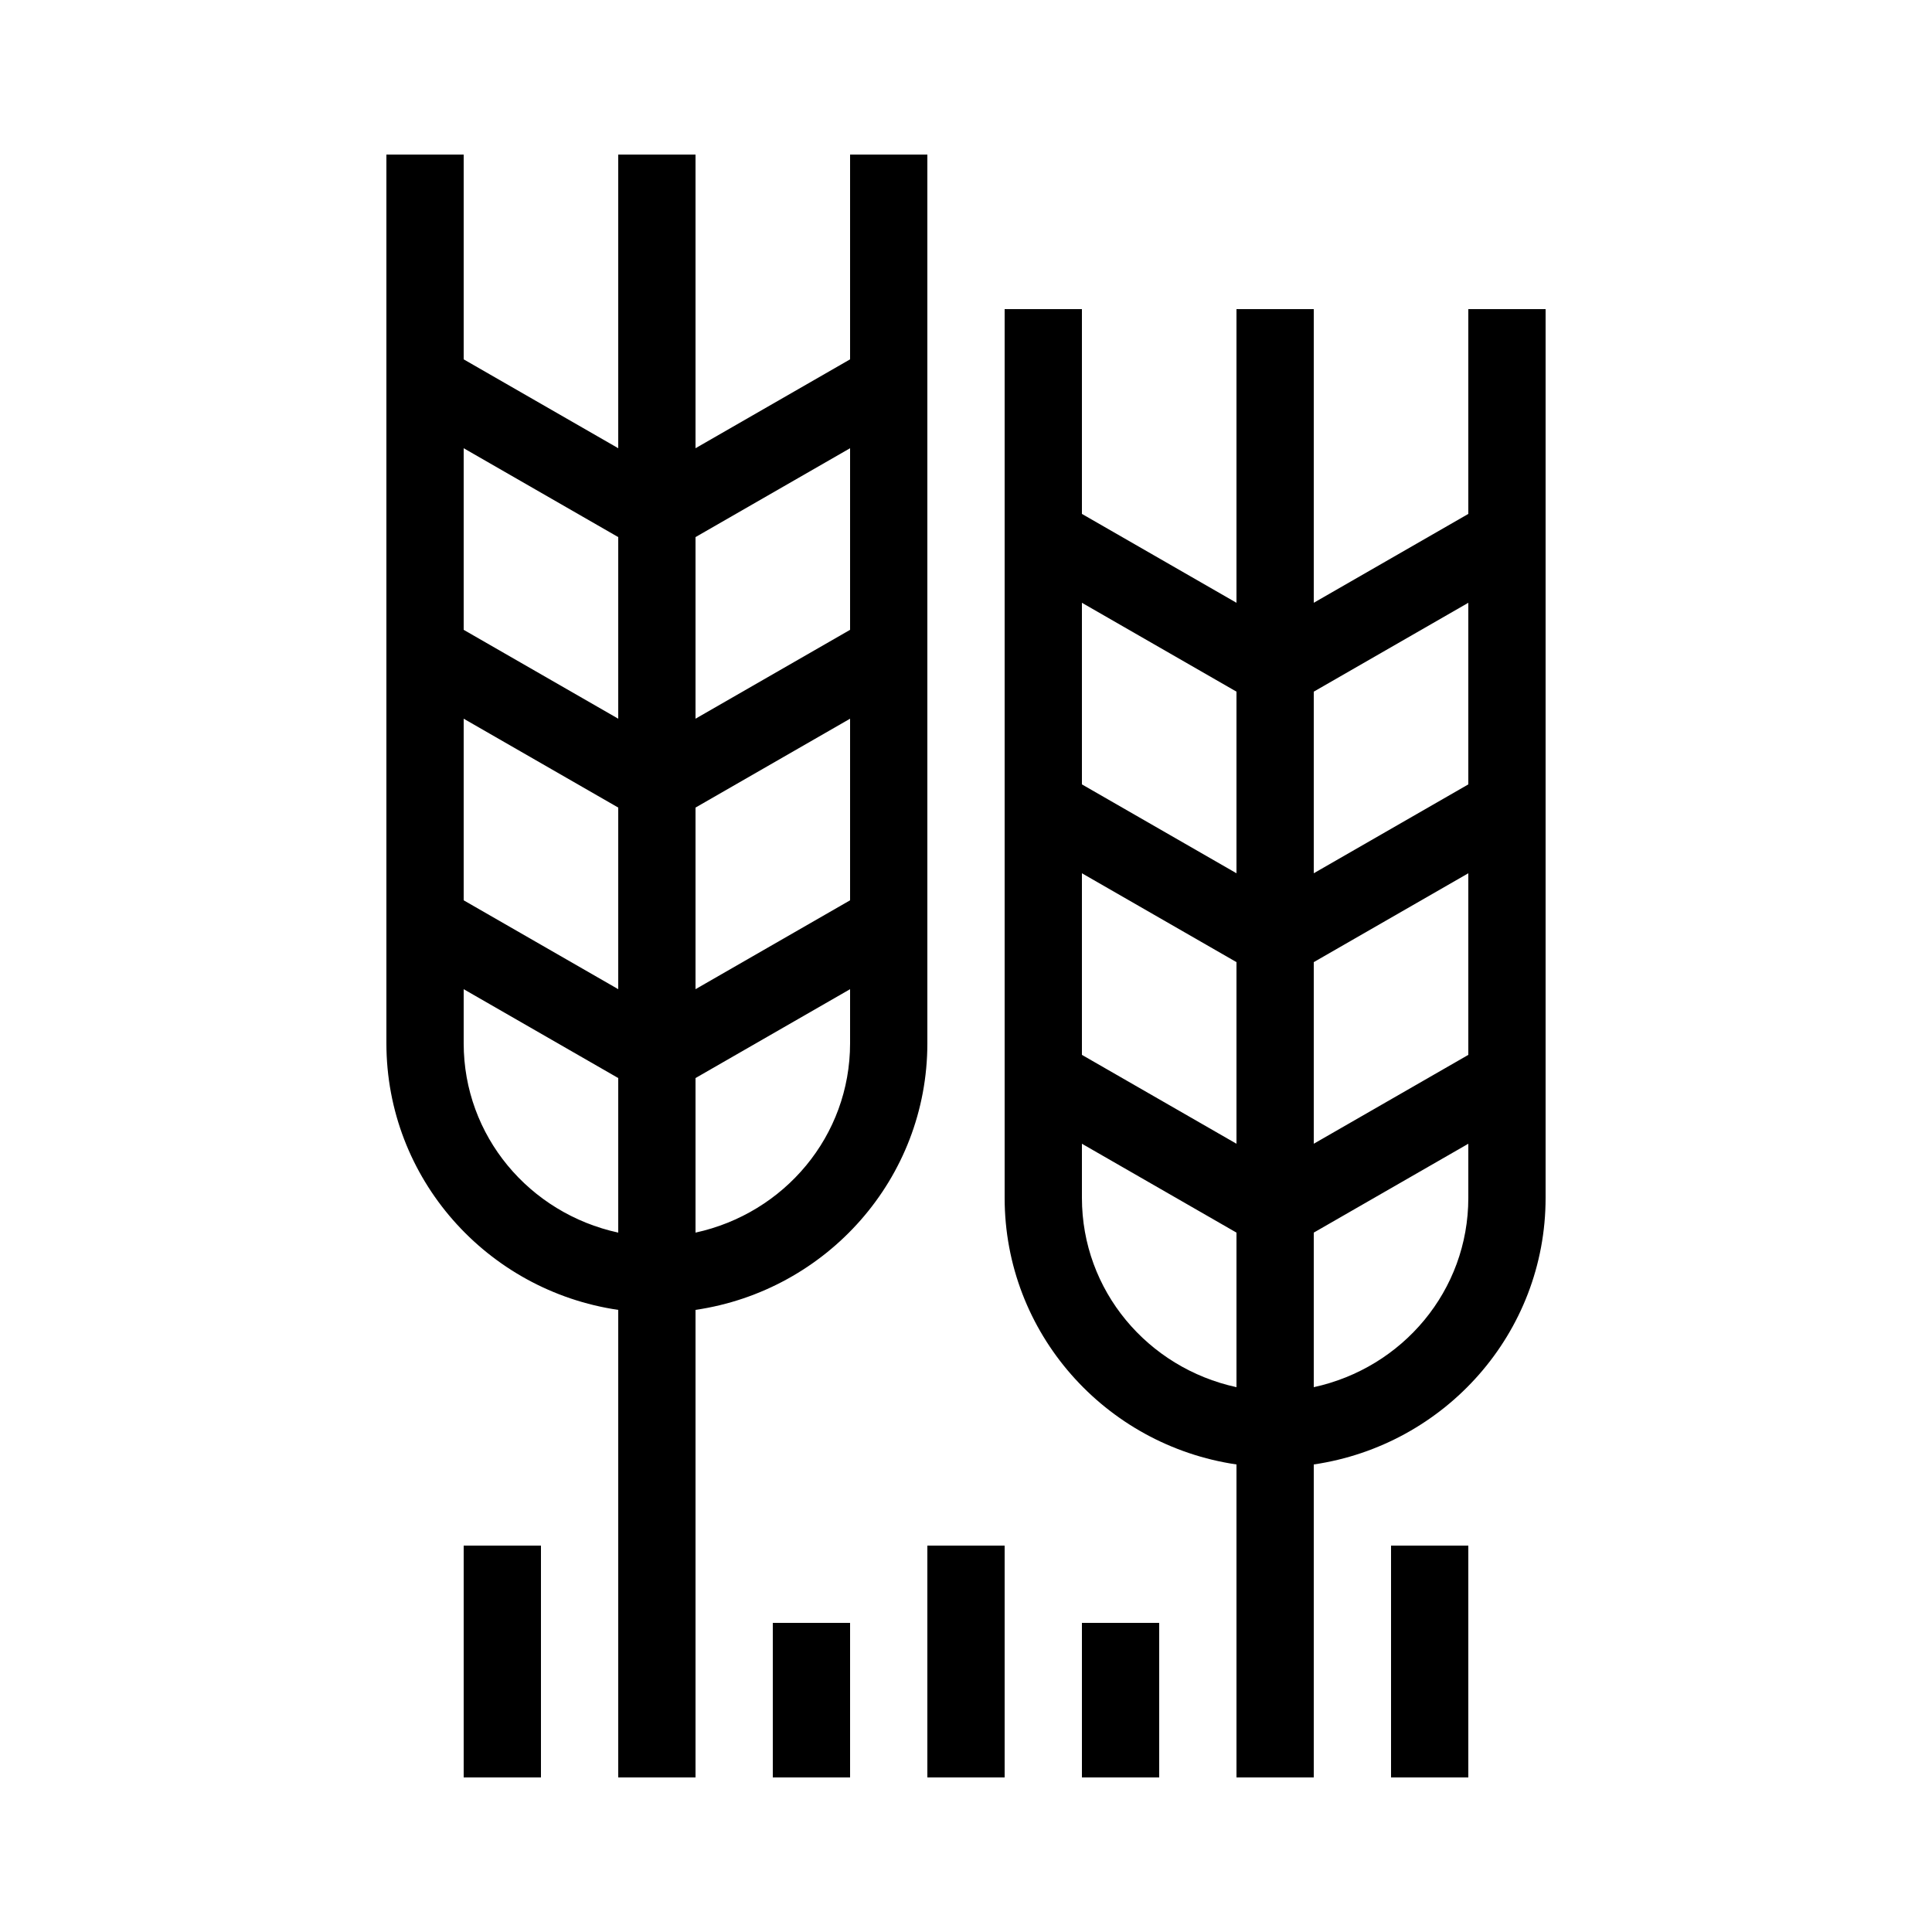<?xml version="1.0" encoding="utf-8"?>
<!-- Generator: Adobe Illustrator 23.0.1, SVG Export Plug-In . SVG Version: 6.00 Build 0)  -->
<svg version="1.1" id="Black" xmlns="http://www.w3.org/2000/svg" xmlns:xlink="http://www.w3.org/1999/xlink" x="0px" y="0px"
	 viewBox="0 0 50 50" style="enable-background:new 0 0 50 50;" xml:space="preserve">
<path d="M24,27V4h-2v5.3l-4,2.3V4h-2v7.6l-4-2.3V4h-2v23c0,3.5,2.6,6.4,6,6.9V46h2V33.9C21.4,33.4,24,30.5,24,27z M16,31.9
	c-2.3-0.5-4-2.5-4-4.9v-1.4l4,2.3V31.9z M16,25.6l-4-2.3v-4.7l4,2.3V25.6z M16,18.6l-4-2.3v-4.7l4,2.3V18.6z M18,13.9l4-2.3v4.7
	l-4,2.3V13.9z M18,20.9l4-2.3v4.7l-4,2.3V20.9z M18,31.9v-4l4-2.3V27C22,29.4,20.3,31.4,18,31.9z M38,8v5.3l-4,2.3V8h-2v7.6l-4-2.3
	V8h-2v23c0,3.5,2.6,6.4,6,6.9V46h2v-8.1c3.4-0.5,6-3.4,6-6.9V8H38z M32,35.9c-2.3-0.5-4-2.5-4-4.9v-1.4l4,2.3V35.9z M32,29.6l-4-2.3
	v-4.7l4,2.3V29.6z M32,22.6l-4-2.3v-4.7l4,2.3V22.6z M38,31c0,2.4-1.7,4.4-4,4.9v-4l4-2.3V31z M38,27.3l-4,2.3v-4.7l4-2.3V27.3z
	 M38,20.3l-4,2.3v-4.7l4-2.3V20.3z M12,40h2v6h-2V40z M20,42h2v4h-2V42z M36,40h2v6h-2V40z M28,42h2v4h-2V42z M24,40h2v6h-2V40z"/>
</svg>
